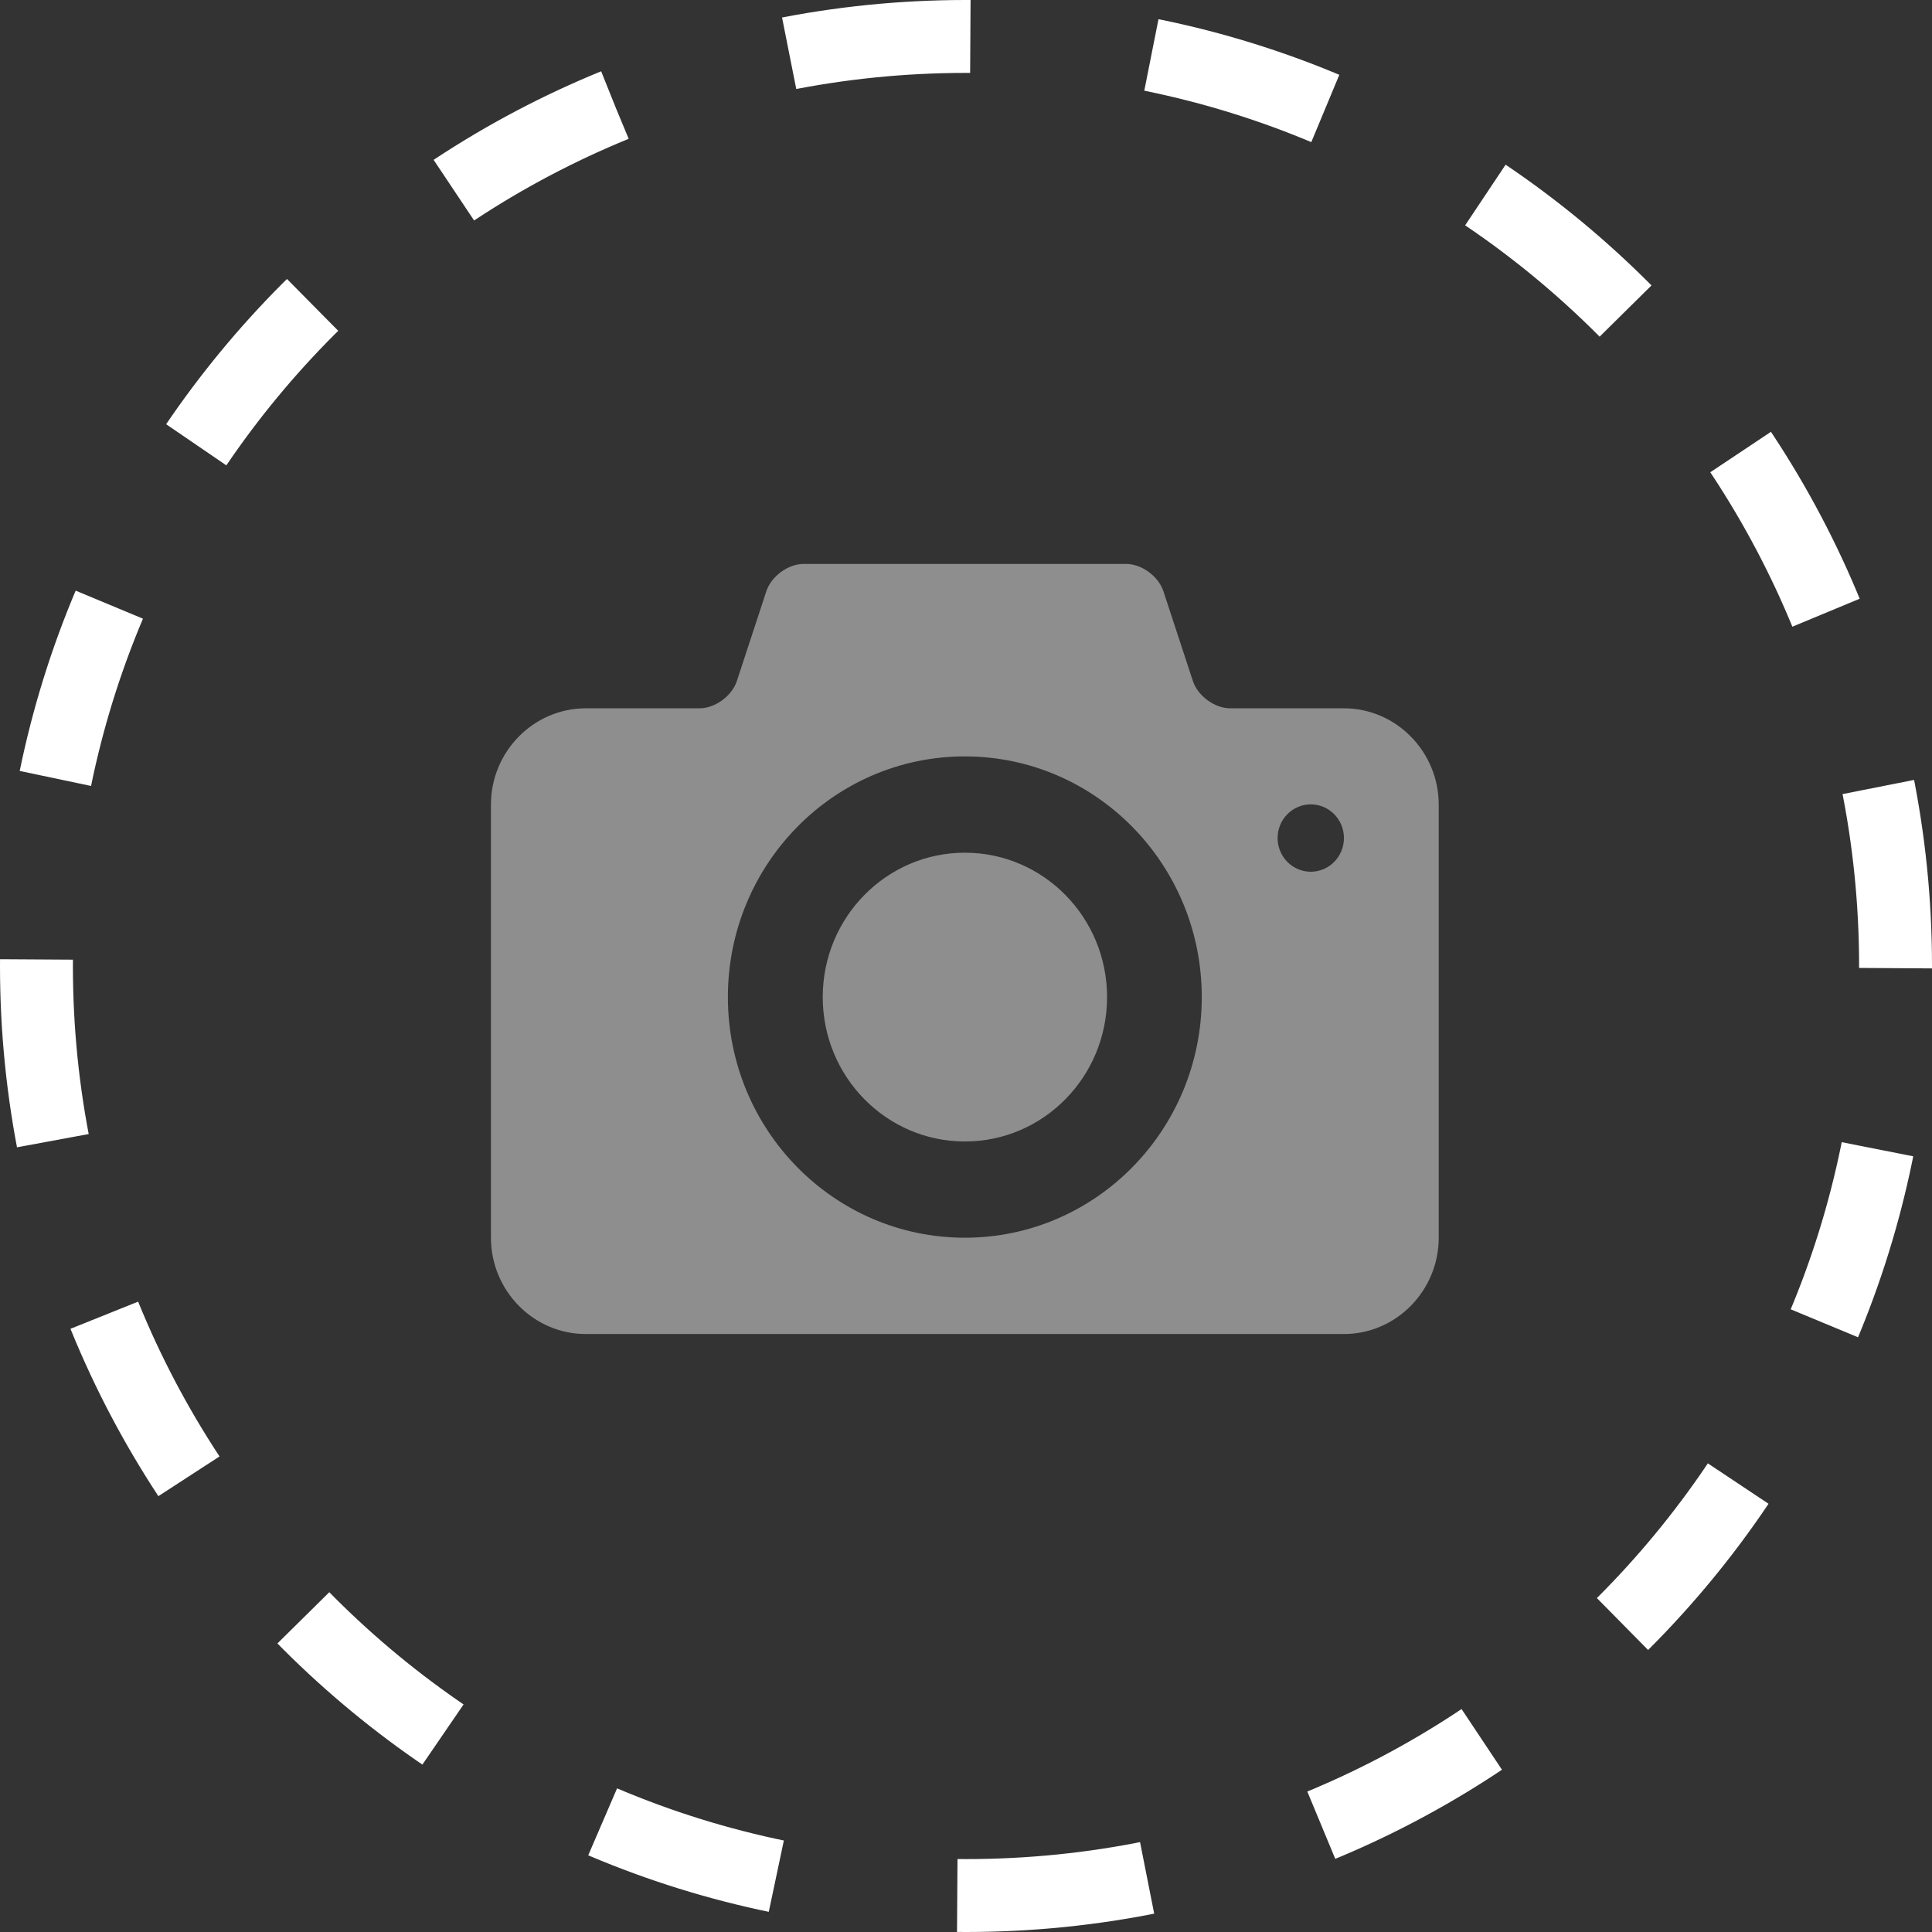 <svg viewBox="0 0 53 53" xmlns="http://www.w3.org/2000/svg"><rect x="0" y="0" width="53" height="53" fill="#333333" stroke="none"/><g fill="none" fill-rule="evenodd" transform="translate(1 1)"><path d="m25.5 51c14.08 0 25.5-11.417 25.5-25.5 0-14.08-11.417-25.5-25.5-25.5-14.08 0-25.5 11.417-25.5 25.5 0 14.08 11.417 25.5 25.5 25.5" stroke="#fff" stroke-width="2" stroke-dasharray="5"/><path d="m25.47 22.392c-2.154 0-3.9 1.774-3.9 3.961 0 2.188 1.746 3.961 3.9 3.961 2.154 0 3.9-1.773 3.9-3.961 0-2.187-1.746-3.961-3.9-3.961m10.4-3.961h-3.12c-.429 0-.891-.338-1.027-.752l-.807-2.458c-.136-.413-.598-.751-1.027-.751h-8.84c-.429 0-.891.338-1.027.752l-.807 2.458c-.136.413-.598.751-1.027.751h-3.12c-1.43 0-2.6 1.188-2.6 2.641v11.883c0 1.452 1.17 2.641 2.6 2.641h20.8c1.43 0 2.6-1.188 2.6-2.641v-11.883c0-1.452-1.17-2.641-2.6-2.641m-10.4 14.523c-3.59 0-6.5-2.956-6.5-6.602 0-3.646 2.91-6.602 6.5-6.602 3.589 0 6.5 2.956 6.5 6.602 0 3.646-2.911 6.602-6.5 6.602m9.49-10.04c-.502 0-.91-.414-.91-.924 0-.51.408-.924.91-.924.503 0 .91.414.91.924 0 .511-.407.924-.91.924" fill="#fff" opacity=".448"/></g></svg>